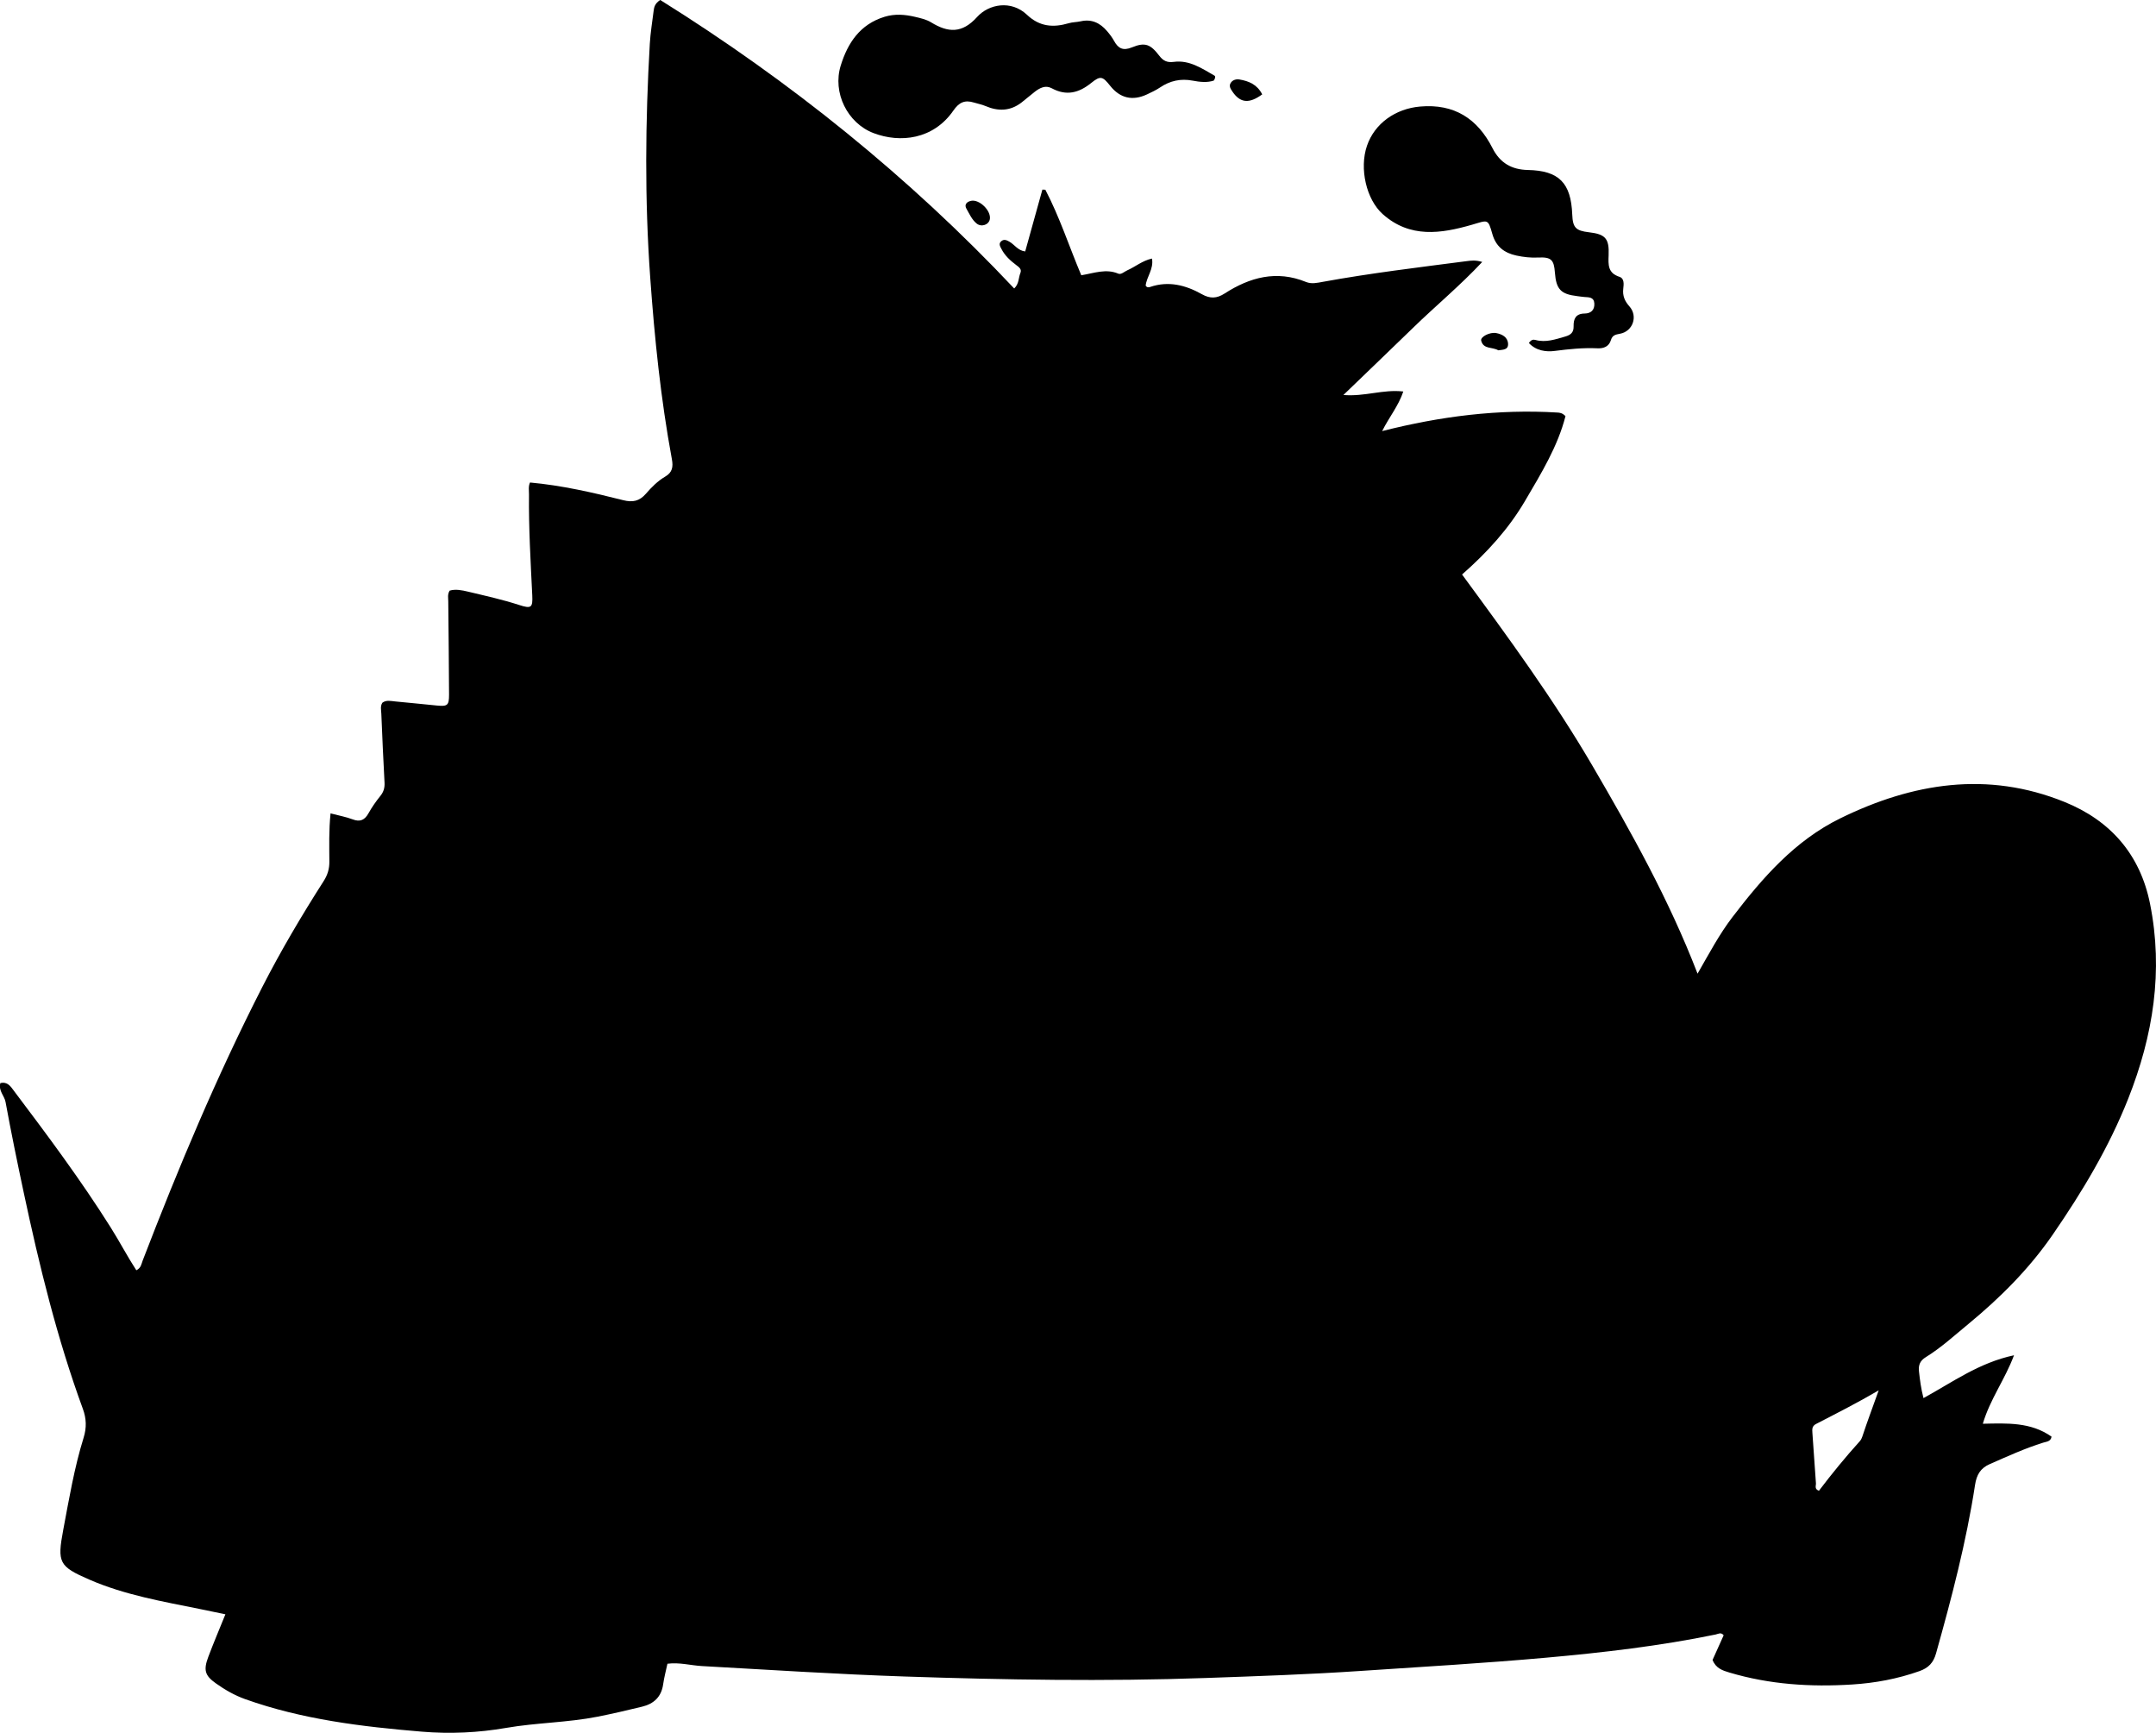 <?xml version="1.0" encoding="utf-8"?>
<!-- Generator: Adobe Illustrator 24.0.2, SVG Export Plug-In . SVG Version: 6.00 Build 0)  -->
<svg version="1.1" id="Layer_1" xmlns="http://www.w3.org/2000/svg" xmlns:xlink="http://www.w3.org/1999/xlink" x="0px" y="0px"
	 width="876.43" height="704.26" viewBox="0 0 876.43 704.26" style="enable-background:new 0 0 876.43 704.26;" xml:space="preserve">
<g>
	<path d="M134.37,330.56c3.56,0.94,6.35,1.43,8.95,2.42c3.1,1.19,4.95,0.28,6.5-2.5c1.37-2.46,3.02-4.8,4.79-7
		c1.36-1.68,1.82-3.34,1.7-5.49c-0.53-9.31-0.89-18.64-1.3-27.96c-0.07-1.47-0.49-2.98,0.42-4.44c1.61-1.21,3.47-0.68,5.24-0.52
		c5.64,0.51,11.27,1.12,16.9,1.66c4.34,0.42,4.98-0.03,4.97-4.49c-0.04-12.66-0.21-25.32-0.32-37.97c-0.01-1.3-0.37-2.66,0.56-4.23
		c2.4-0.72,5.02-0.18,7.52,0.42c6.96,1.67,13.96,3.2,20.78,5.42c4.91,1.6,5.53,1.05,5.29-3.93c-0.66-13.64-1.48-27.28-1.33-40.95
		c0.02-1.63-0.34-3.31,0.42-4.91c12.93,1.18,25.42,4.05,37.84,7.18c3.85,0.97,6.61,0.45,9.28-2.63c2.26-2.62,4.78-5.16,7.82-6.94
		c2.92-1.71,3.32-3.91,2.72-7.12c-4.52-24.43-7.04-49.13-8.81-73.89c-2.26-31.61-1.99-63.26-0.16-94.9
		c0.26-4.48,1.01-8.94,1.56-13.4c0.19-1.5,0.49-2.97,2.68-4.4c52.68,32.91,100.99,71.71,143.89,117.25
		c2.03-1.96,1.71-4.35,2.52-6.31c0.64-1.55-0.6-2.38-1.7-3.21c-2.41-1.81-4.64-3.84-6.02-6.57c-0.49-0.96-1.29-2.11-0.02-3.15
		c1.13-0.93,2.2-0.37,3.23,0.2c2.12,1.18,3.46,3.63,6.46,3.99c2.35-8.46,4.67-16.8,6.99-25.14c0.4,0.02,0.8,0.04,1.2,0.06
		c5.82,11.12,9.69,23.12,14.61,34.76c5.26-0.87,10.04-2.78,15.04-0.66c1.17,0.5,2.45-0.82,3.66-1.35c3.3-1.45,6.12-3.93,10.04-4.78
		c0.77,4.28-2.2,7.41-2.57,10.99c0.5,0.8,1.15,0.78,1.79,0.56c7.52-2.57,14.49-0.76,21.07,2.94c3.29,1.85,6.02,1.79,9.24-0.29
		c10.25-6.61,21.13-9.57,33.08-4.69c2.27,0.93,4.61,0.36,6.9-0.06c19.34-3.52,38.86-5.86,58.34-8.39c1.8-0.23,3.64-0.52,6.4,0.32
		c-9.07,9.69-18.97,17.86-28.13,26.77c-9.15,8.89-18.36,17.71-28.31,27.3c8.77,0.72,16.12-2.38,24.35-1.42
		c-1.94,5.84-5.7,10.31-8.6,16.09c23.8-6.05,47.29-8.99,71.22-7.54c0.99,0.06,2.01,0.14,3.31,1.47
		c-3.15,12.35-9.94,23.38-16.46,34.48c-6.63,11.28-15.35,20.89-25.58,29.87c18.65,25.39,37.22,50.72,53.09,77.88
		c15.77,27,31.03,54.25,42.64,84.35c4.84-8.43,8.88-16.06,14.15-22.95c12.23-16,25.38-31.1,43.81-40.15
		c29.42-14.43,59.88-19.38,91.22-6.69c18.6,7.53,30.72,21.25,34.75,41.36c5.49,27.35,1.28,53.6-8.87,79.24
		c-7.84,19.8-18.73,37.91-30.73,55.32c-9.49,13.77-21.3,25.58-34.22,36.22c-5.66,4.66-11.08,9.63-17.33,13.5
		c-2.31,1.43-3.06,3.15-2.77,5.79c0.38,3.46,0.81,6.89,1.83,10.84c11.78-6.42,22.52-14.36,36.8-17.4
		c-3.72,9.93-9.72,17.81-12.68,27.83c9.89-0.23,19.56-0.7,27.94,5.25c-0.34,2.01-2.01,2-3.36,2.42c-7.49,2.33-14.59,5.59-21.76,8.73
		c-3.82,1.67-5.35,4.4-5.97,8.4c-3.56,23.24-9.52,45.93-15.87,68.54c-1.06,3.79-3.08,5.9-6.73,7.19
		c-8.87,3.15-18.04,4.85-27.35,5.44c-16.88,1.07-33.62,0.01-49.95-4.87c-2.72-0.81-5.48-1.69-6.81-5.11
		c1.43-3.17,2.98-6.62,4.51-10.02c-1.09-1.38-2.23-0.53-3.25-0.32c-22.7,4.68-45.69,7.34-68.75,9.41
		c-25.21,2.26-50.48,3.72-75.73,5.41c-20.94,1.41-41.9,2.12-62.87,2.86c-40.82,1.44-81.62,0.76-122.41-0.61
		c-27.46-0.92-54.89-2.72-82.32-4.24c-4.6-0.26-9.14-1.58-14.03-0.95c-0.61,2.88-1.35,5.59-1.74,8.35
		c-0.72,5.16-3.83,7.97-8.62,9.12c-5.98,1.44-11.97,2.86-18.01,4.05c-12.27,2.42-24.86,2.43-37.14,4.55
		c-11.43,1.98-22.89,2.49-34.3,1.54c-24.38-2.03-48.67-4.94-71.93-13.25c-4.27-1.53-8.17-3.79-11.83-6.39
		c-4.48-3.18-5.09-5.39-3.07-10.76c2.1-5.6,4.45-11.11,6.95-17.3c-3.46-0.72-6.77-1.42-10.1-2.09c-15.33-3.11-30.8-5.73-45.26-12.03
		c-12.3-5.35-13.06-6.9-10.56-20.2c2.37-12.58,4.49-25.23,8.29-37.48c1.26-4.06,1.12-7.77-0.3-11.65
		c-10.5-28.66-17.72-58.21-24.07-88.02c-2.6-12.22-5.12-24.45-7.37-36.73c-0.47-2.58-2.95-4.52-2.13-7.67
		c2.95-0.73,4.24,1.41,5.56,3.17c13.64,18.08,27.18,36.23,39.27,55.42c3.61,5.72,6.75,11.75,10.46,17.47
		c1.95-0.96,2.05-2.56,2.56-3.89c14.53-37.75,30.15-75.02,48.57-111.08c7.58-14.84,16.05-29.16,25.02-43.19
		c1.61-2.52,2.35-4.99,2.32-7.94C133.86,343.89,133.66,337.57,134.37,330.56z M763.7,565.05c-8.37,4.9-16.91,9.25-25.43,13.64
		c-1.75,0.9-1.62,2.18-1.51,3.74c0.51,6.79,0.92,13.58,1.43,20.36c0.08,1-0.73,2.36,1.22,3.06c5.24-6.91,10.78-13.68,16.65-20.18
		c0.43-0.48,0.74-1.12,0.95-1.73C759.07,577.67,761.41,571.51,763.7,565.05z"/>
	<path d="M493.43,32.74c-2.69,0.92-5.71,0.58-8.61,0.03c-4.87-0.92-9.18,0.03-13.25,2.77c-1.65,1.11-3.47,1.96-5.28,2.81
		c-5.91,2.77-10.97,1.57-14.98-3.46c-3.06-3.85-3.93-4.24-7.68-1.21c-5.05,4.09-10.12,5.41-16.07,2.2c-2.55-1.38-4.85-0.17-6.9,1.41
		c-1.84,1.42-3.58,2.97-5.43,4.39c-4.55,3.5-9.48,3.62-14.59,1.42c-1.54-0.66-3.17-0.94-4.74-1.43c-3.76-1.16-6.06-0.04-8.33,3.24
		c-8.18,11.85-21.69,13.26-32.42,9.2c-10.72-4.06-16.78-16.49-13.4-27.43c2.85-9.24,7.87-16.83,17.87-19.87
		c4.15-1.26,8.22-0.93,12.29,0.02c2.26,0.53,4.65,1.06,6.59,2.25c6.91,4.24,12.59,4.6,18.71-2.19c4.67-5.19,13.77-7.03,20.28-0.87
		c5.11,4.84,10.67,5.27,16.94,3.42c1.58-0.47,3.3-0.42,4.92-0.79c4.42-1,7.82,0.68,10.62,3.92c1.08,1.25,2.11,2.6,2.9,4.04
		c1.7,3.1,3.65,4.12,7.3,2.63c5.3-2.17,7.49-1.29,11.09,3.41c1.56,2.04,3.15,2.86,5.92,2.49c6.3-0.83,11.38,2.65,16.53,5.61
		C494.06,30.94,494.16,31.62,493.43,32.74z"/>
	<path d="M621.51,139.4c0.94-1.41,1.83-1.46,2.61-1.25c4.27,1.17,8.18-0.24,12.19-1.39c2.28-0.65,3.43-1.73,3.37-4.14
		c-0.07-3.04,0.87-5.16,4.49-5.2c2.5-0.03,4.1-1.4,3.94-4.11c-0.16-2.6-2.2-2.48-4.04-2.61c-1-0.07-1.98-0.25-2.97-0.36
		c-6.63-0.79-8.51-2.78-9.02-9.56c-0.38-5.17-1.47-6.38-6.79-6.12c-3.06,0.15-5.96-0.18-8.89-0.81c-4.92-1.06-8.31-3.64-9.76-8.79
		c-1.78-6.33-1.81-5.59-8.3-3.72c-12.51,3.61-25.18,5.56-36.25-4.32c-6.67-5.95-9.58-18.52-6.4-27.79
		c3.14-9.15,11.65-15.05,21.56-15.93c13.94-1.23,23.39,4.94,29.47,16.92c3.06,6.04,7.81,8.72,14.36,8.86
		c12.64,0.27,17.55,5.22,18.05,18.11c0.21,5.3,1.42,6.58,6.78,7.2c6.67,0.77,8.3,2.52,8.01,9.34c-0.16,3.85-0.33,7.26,4.38,8.76
		c2.07,0.66,1.77,3.06,1.57,4.85c-0.33,2.86,0.57,5,2.51,7.18c3.55,3.99,1.39,10.14-3.83,11.11c-1.81,0.34-3.09,0.57-3.69,2.56
		c-0.79,2.64-2.93,3.48-5.48,3.36c-5.84-0.27-11.58,0.32-17.38,1.07C628.54,143.08,624.41,142.57,621.51,139.4z"/>
	<path d="M513.1,38.35c-5.34,3.92-8.95,3.49-12.08-1.09c-0.76-1.11-1.58-2.28-0.7-3.61c0.79-1.2,2.24-1.57,3.51-1.35
		C507.64,32.93,511.05,34.33,513.1,38.35z"/>
	<path d="M402.39,89c-0.34,2.33-3.41,3.44-5.38,1.84c-1.95-1.58-2.94-3.95-4.16-6.05c-0.93-1.6,0.11-2.8,1.91-3.18
		C398.09,80.91,402.9,85.56,402.39,89z"/>
	<path d="M609.06,142.37c-2.33-1.44-6.06-0.31-6.95-3.94c-0.38-1.54,3.51-3.56,6.11-3.07c2.37,0.45,4.67,1.62,4.82,4.33
		C613.18,142.28,610.87,142.09,609.06,142.37z"/>
</g>
</svg>
